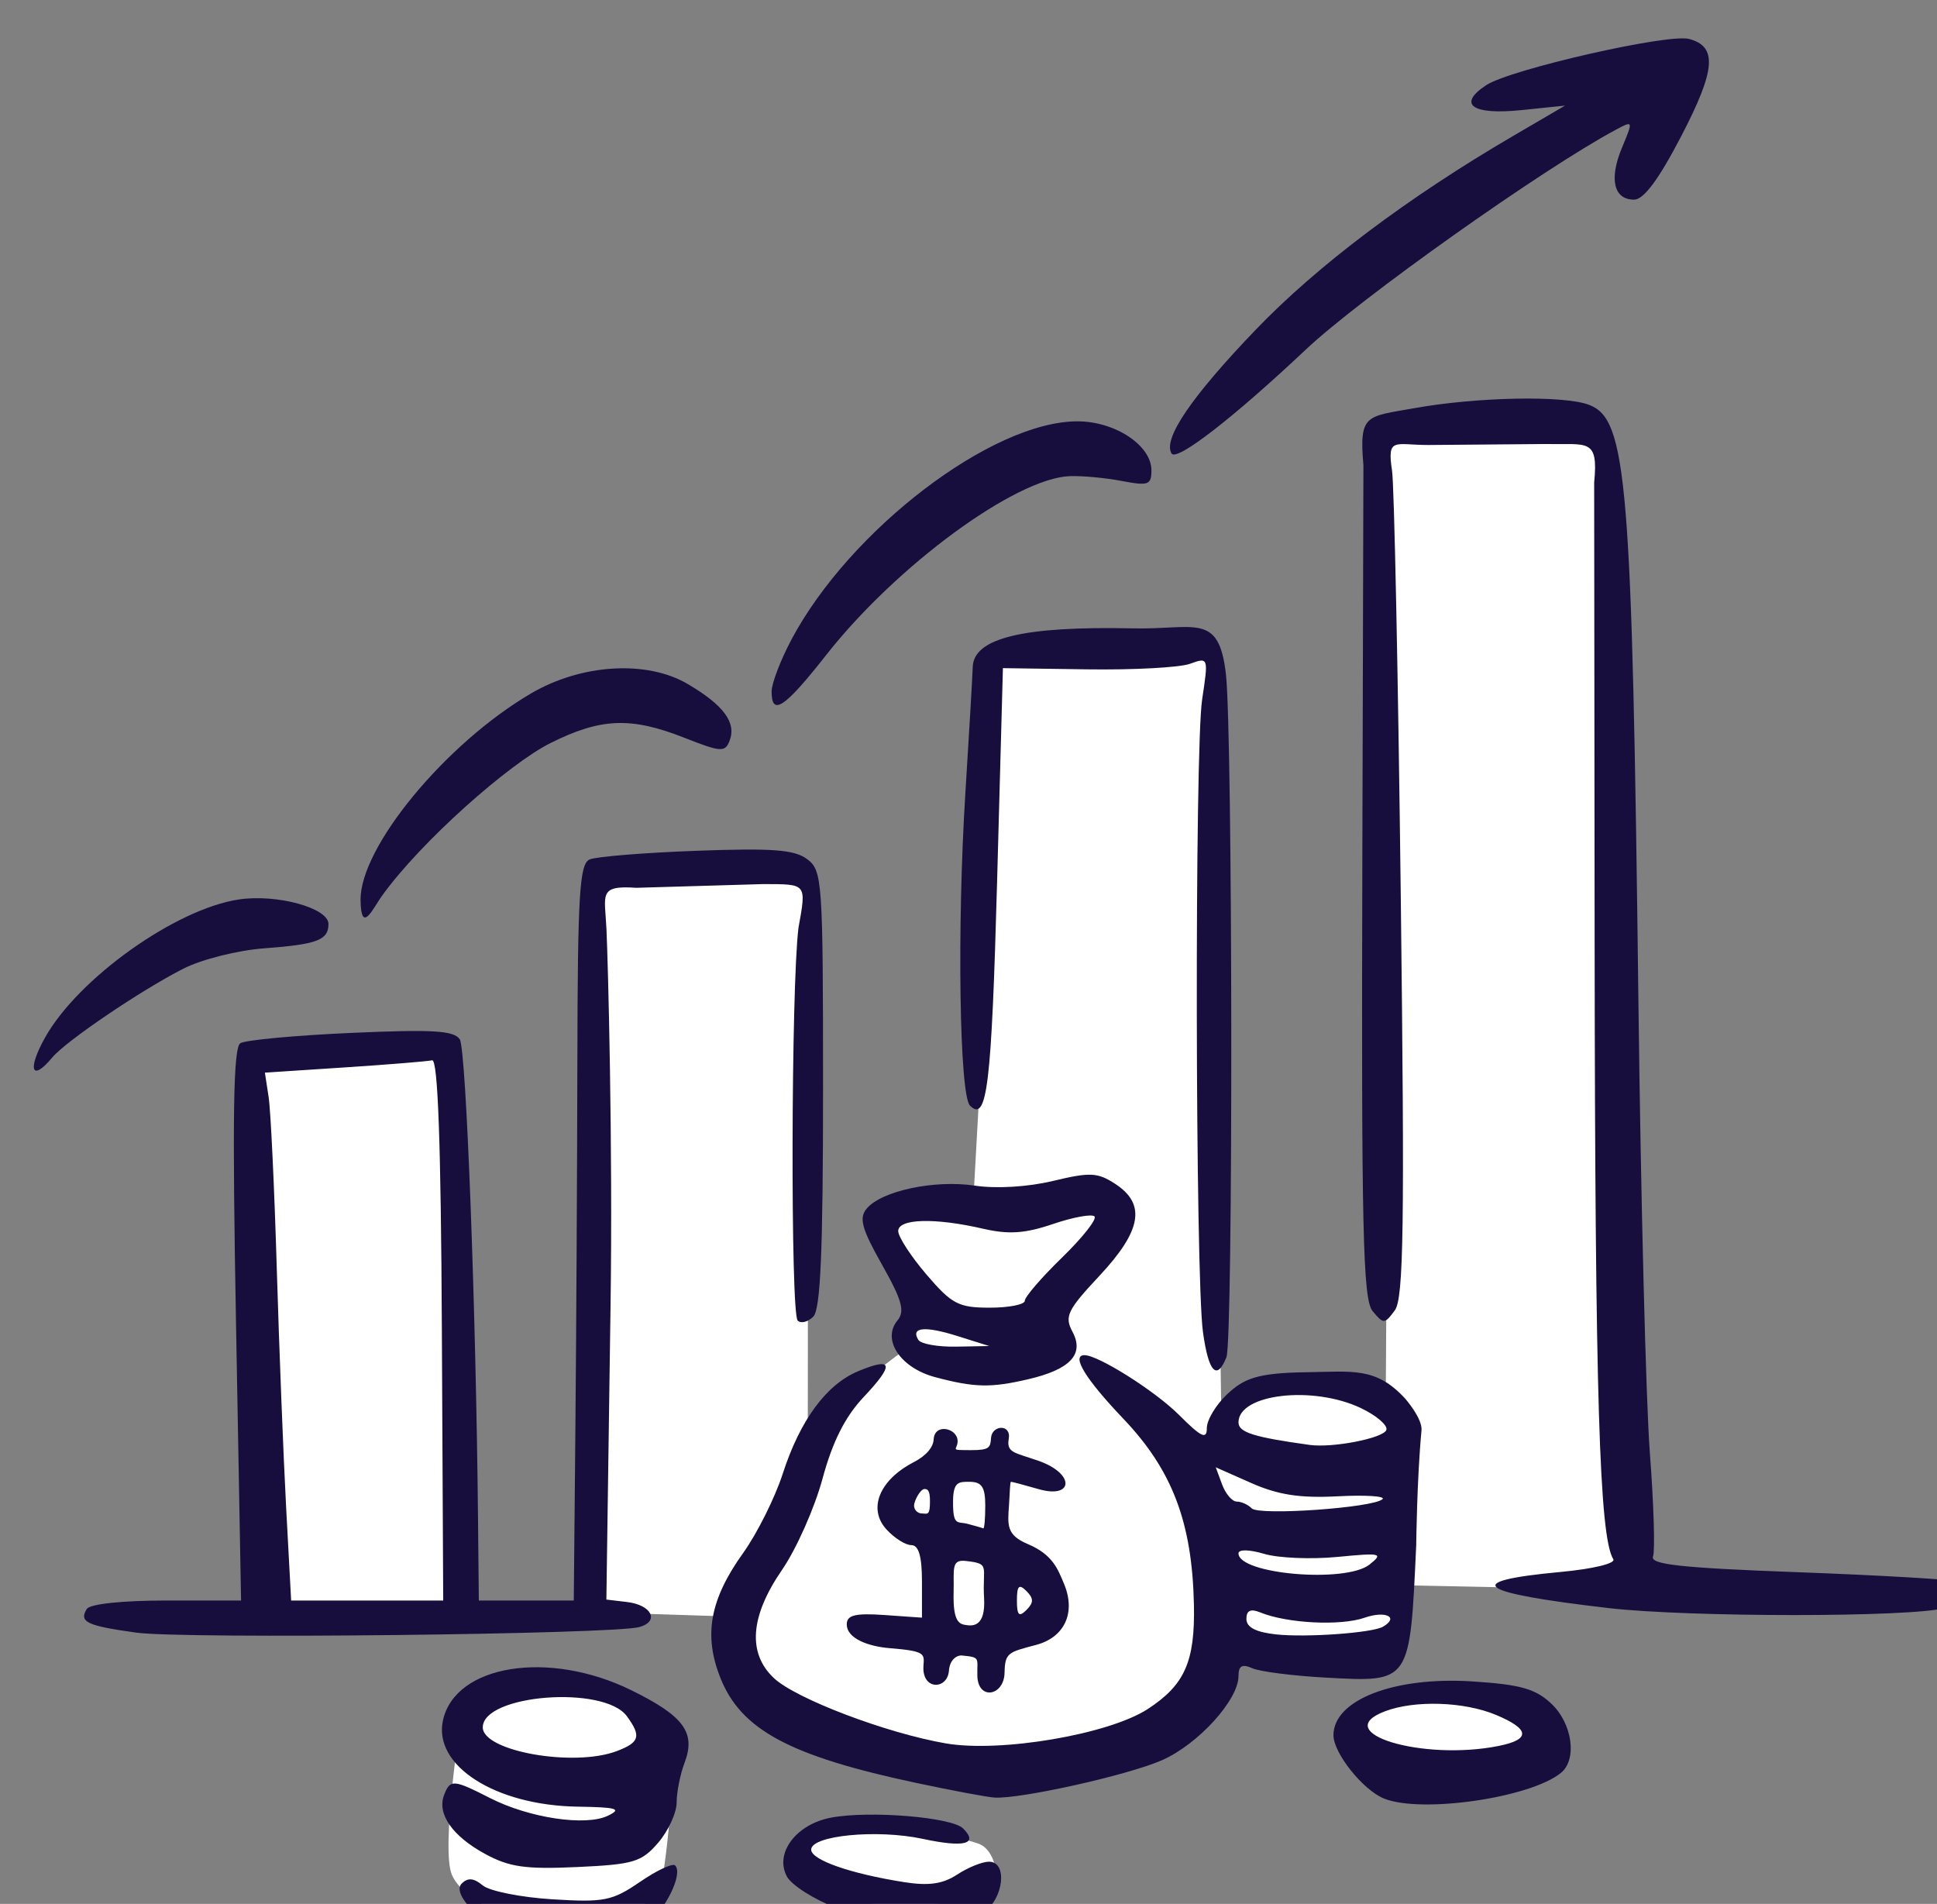 <?xml version="1.0" ?><svg xmlns="http://www.w3.org/2000/svg" width="264.004mm" height="259.451mm" viewBox="0 0 264.004 259.451">
    <rect x="0" y="0" width="264.004" height="259.451" fill="#808080" stroke="none"/>
    <path d="m 11868.611,12746.336 -112.724,0.396 2.394,390.288 -0.685,109.166 c 0,0 -30.868,-11.287 -51.676,-8.1 -20.807,3.187 -32.926,11.287 -32.926,11.287 l -5.029,-358.84 0.914,-35.326 -113.412,4.25 -3.43,164.547 -6.631,119.656 -50.761,7.305 21.951,49.402 -6.86,18.86 c 0,0 -15.548,10.625 -26.98,22.578 -11.433,11.952 -22.408,34.129 -22.408,34.129 l 0.226,-300.67 -108.838,-2.125 -2.972,380.486 74.66,2.418 c 0,0 -5.488,4.647 -6.86,13.146 -1.371,8.5 31.327,39.046 69.741,44.623 38.413,5.578 62.879,18.859 133.533,9.696 70.654,-9.164 53.961,-47.545 53.961,-47.545 0,0 68.597,7.305 84.832,3.453 16.234,-3.851 6.631,-39.576 6.631,-39.576 l 117.756,2.39 -15.092,-553.132 z m -593.246,318.971 -97.404,3.584 c 0,0 -3.889,283.008 -3.889,288.851 l 107.01,-0.797 z m 54.276,322.935 c -16.748,0.287 -40.08,6.14 -47.483,18.807 0,0 -10.746,68.394 -4.801,81.808 5.945,13.413 30.183,22.709 44.36,26.959 14.176,4.25 58.762,-9.829 62.191,-18.328 3.43,-8.5 9.377,-69.59 5.719,-80.082 -3.659,-10.491 -36.814,-27.49 -53.277,-28.951 -2.058,-0.183 -4.317,-0.254 -6.709,-0.213 z m 466.066,6.299 c -0.97,0 -1.959,0 -2.967,0.02 -32.24,0.664 -48.929,9.83 -57.39,21.915 1.601,13.015 21.493,26.03 53.046,26.162 31.554,0.133 50.763,-12.085 50.077,-24.303 -0.665,-11.836 -12.703,-23.672 -42.766,-23.797 z m -318.096,68.094 c -1.115,0.03 -2.097,0.09 -2.925,0.191 -13.262,1.593 -22.409,6.908 -17.379,20.985 12.119,28.42 73.626,20.185 89.175,16.998 15.548,-3.187 11.433,-23.374 2.745,-27.623 -8.146,-3.985 -54.879,-11.003 -71.616,-10.551 z" fill="#FFFFFF" paint-order="fill markers stroke" transform="translate(366.078,-128.262) matrix(0.265,0,0,0.265,-3292.974,-3190.77)"/>
    <path d="m 11313.176,13522.581 c -17.46,-5.34 -36.619,-23.536 -30.854,-29.303 3.182,-3.181 6.223,-2.925 10.846,0.912 3.534,2.933 19.637,6.15 35.785,7.149 26.665,1.65 30.803,0.828 45.099,-8.962 8.656,-5.928 16.781,-9.736 18.055,-8.463 4.347,4.347 -5.285,23.695 -15.48,31.095 -12.217,8.868 -46.023,12.903 -63.451,7.572 z m 162.136,-16.661 c -11.759,-4.519 -23.335,-11.872 -25.727,-16.341 -6.423,-12.001 4.783,-26.873 22.794,-30.251 19.757,-3.707 62.046,-0.232 67.852,5.572 8.055,8.056 0.683,9.955 -20.776,5.353 -23.488,-5.037 -57.359,-1.759 -57.359,5.552 0,5.295 20.149,12.343 47.758,16.704 12.658,1.999 19.912,0.966 27.328,-3.893 5.553,-3.638 12.907,-6.615 16.344,-6.615 9.695,0 7.681,18.884 -2.797,26.223 -12.638,8.853 -49.303,7.732 -75.417,-2.304 z m -180.975,-27.943 c -16.833,-9.176 -24.762,-20.584 -21.043,-30.276 3.133,-8.163 4.755,-8.056 23.635,1.57 20.143,10.27 49.184,14.622 60.634,9.088 7.35,-3.553 4.661,-4.36 -15.53,-4.661 -42.446,-0.635 -74.426,-21.112 -69.315,-44.383 6.289,-28.633 54.387,-36.343 96.81,-15.52 27.093,13.299 33.35,21.808 27.449,37.33 -2.239,5.889 -4.07,15.064 -4.07,20.39 0,5.325 -4.272,14.648 -9.492,20.718 -8.567,9.959 -12.633,11.179 -41.717,12.515 -26.548,1.219 -34.891,0.03 -47.361,-6.771 z m 67.78,-52.854 c 11.792,-4.483 12.707,-7.655 5.181,-17.947 -11.738,-16.054 -74.105,-11.209 -74.105,5.756 0,12.3 46.845,20.585 68.924,12.191 z m 394.593,24.4 c -10.825,-4.374 -25.999,-23.377 -25.999,-32.559 0,-18.166 31.195,-30.252 71.423,-27.67 24.706,1.585 32.475,3.769 40.613,11.414 10.863,10.205 13.446,28.695 4.975,35.61 -15.751,12.858 -71.759,20.984 -91.012,13.205 z m 58.961,-27.045 c 16.575,-3.315 16.108,-8.665 -1.396,-15.979 -16.378,-6.843 -41.77,-7.659 -57.089,-1.834 -28.961,11.01 19.182,25.674 58.485,17.813 z m -299.483,19.026 c -64.982,-13.828 -90.074,-27.25 -100.731,-53.886 -8.822,-22.047 -5.505,-40.393 11.635,-64.344 7.208,-10.074 16.365,-28.388 20.35,-40.7 8.962,-27.694 22.479,-46.035 38.956,-52.86 17.823,-7.383 18.612,-3.536 2.729,13.305 -9.59,10.169 -16.028,22.931 -21.195,42.02 -4.081,15.078 -13.474,36.215 -20.873,46.971 -16.36,23.783 -17.772,42.767 -4.132,55.58 11.314,10.629 57.764,28.276 88.357,33.567 28.171,4.873 83.95,-4.623 103.98,-17.701 19.009,-12.412 24.31,-24.428 23.686,-53.687 -0.902,-42.277 -11.131,-69.168 -36.382,-95.641 -19.407,-20.346 -26.887,-32.603 -19.897,-32.603 7.127,0 36.336,18.455 48.568,30.688 11.557,11.556 14.353,12.879 14.353,6.787 0,-4.161 4.695,-11.977 10.433,-17.367 8.667,-8.142 15.534,-10.984 40.757,-11.332 23.846,-0.329 35.778,-2.798 50.791,13.529 0,0 9.005,10.253 8.427,16.36 -2.381,25.174 -2.719,59.014 -2.719,59.014 -3.279,71.201 -2.811,70.517 -46.64,68.13 -16.788,-0.915 -33.729,-3.078 -37.647,-4.808 -5.279,-2.33 -7.122,-1.287 -7.122,4.029 0,12.249 -20.661,34.992 -39.263,43.221 -17.387,7.691 -72.851,20.071 -86.245,19.251 -3.721,-0.229 -21.8,-3.613 -40.176,-7.523 z m 239.96,-80.325 c 8.542,-4.915 1.408,-8.419 -9.442,-4.637 -12.366,4.311 -39.884,2.911 -53.642,-2.73 -4.972,-2.038 -7.122,-1.019 -7.122,3.375 0,4.269 4.91,6.821 15.262,7.931 15.556,1.669 49.419,-0.759 54.944,-3.939 z m -6.883,-31.982 c 7.284,-5.796 5.995,-6.101 -16.519,-3.921 -13.431,1.301 -30.372,0.595 -37.647,-1.569 -7.659,-2.279 -13.227,-2.39 -13.227,-0.266 0,10.744 55.201,15.458 67.393,5.756 z m 6.698,-33.638 c 1.576,-1.545 -8.81,-2.202 -23.08,-1.459 -19.335,1.006 -30.63,-0.722 -44.326,-6.78 l -18.379,-8.13 3.261,8.815 c 1.793,4.848 5.187,8.814 7.542,8.814 2.356,0 5.809,1.565 7.674,3.478 3.765,3.861 62.773,-0.293 67.308,-4.738 z m 1.965,-35.597 c 0.783,-2.363 -5.082,-7.4 -13.034,-11.192 -24.709,-11.783 -63.022,-7.34 -63.022,7.308 0,5.148 7.79,7.616 36.629,11.603 11.869,1.64 38.022,-3.479 39.427,-7.719 z m -210.364,126.396 c -0.216,-9.186 1.841,-9.444 -7.879,-10.387 -2.519,-0.245 -6.298,1.961 -6.734,7.795 -0.738,9.874 -13.917,10.247 -13.111,-2.409 0.4,-6.278 1.409,-7.653 -17.565,-9.186 -10.177,-0.823 -22.088,-4.725 -21.865,-12.45 0.131,-4.541 4.506,-5.607 19.333,-4.57 l 19.332,1.354 v -18.651 c 0,-12.91 -1.685,-18.65 -5.474,-18.65 -3.011,0 -8.796,-3.671 -12.856,-8.157 -9.583,-10.588 -3.546,-25.37 14.083,-34.486 6.813,-3.523 10.072,-7.915 10.276,-11.769 0.451,-8.525 12.447,-5.761 12.314,1.076 -0.09,4.534 -4.645,4.443 6.847,4.496 9.705,0.04 9.99,-1.406 10.339,-6.312 0.472,-6.654 10.451,-7.267 9.111,0.47 -1.25,7.218 2.933,7.028 15.212,11.305 19.078,6.644 18.093,19.732 0.206,14.602 -7.26,-2.082 -13.67,-3.785 -14.245,-3.785 -0.574,0 -0.586,5.439 -1.044,12.051 -0.711,10.269 -1.44,15.298 9.744,20.006 12.9,5.431 15.403,12.996 18.593,20.483 6.147,14.841 0.221,27.434 -14.352,31.322 -14.155,3.776 -16.075,3.851 -16.267,14.293 -0.222,12.032 -13.695,14.464 -13.998,1.559 z m 3.458,-39.865 c -0.987,-16.571 3.529,-17.688 -9.435,-19.149 -7.683,-0.866 -5.931,4.378 -6.233,16.279 -0.391,15.41 3.103,16.235 6.611,16.721 2.896,0.401 9.95,1.142 9.057,-13.851 z m 21.776,-3.684 c -3.799,-3.798 -4.884,-2.713 -4.884,4.884 0,7.597 1.085,8.683 4.884,4.884 3.799,-3.798 3.799,-5.969 0,-9.768 z m -21.164,-43.955 c 0,-9.497 -1.809,-12.21 -8.14,-12.21 -5.387,0 -8.362,-0.152 -8.429,10.01 -0.09,12.966 2.249,10.255 7.412,11.604 3.917,1.024 7.58,2.074 8.14,2.334 0.559,0.259 1.017,-5.023 1.017,-11.738 z m -28.49,0 c 0.261,-6.583 -0.491,-8.514 -2.729,-8.514 -2.239,0 -5.41,6.276 -5.41,8.514 0,2.239 1.831,4.07 4.07,4.07 2.238,0 3.858,1.251 4.069,-4.07 z m -408.167,65.352 c -25.477,-3.526 -29.578,-5.488 -25.447,-12.172 1.592,-2.577 18.256,-4.341 41.016,-4.341 h 38.334 l -2.591,-141.808 c -1.958,-107.152 -1.415,-142.535 2.223,-144.783 2.648,-1.637 28.308,-4.02 57.022,-5.297 42.091,-1.872 52.913,-1.223 55.848,3.353 3.271,5.099 8.306,137.738 9.37,246.819 l 0.407,41.716 h 24.419 24.42 l 0.832,-88.521 c 0.458,-48.686 0.916,-133.829 1.018,-189.205 0.156,-85.478 1.107,-101.088 6.29,-103.351 3.358,-1.467 28.082,-3.475 54.944,-4.462 39.209,-1.442 50.444,-0.59 56.979,4.324 7.794,5.861 8.14,10.874 8.14,118.166 0,83.399 -1.284,113.33 -5.02,117.069 -2.761,2.764 -6.367,3.677 -8.015,2.03 -3.742,-3.742 -3.41,-171.607 0.4,-201.994 4.172,-23.076 4.248,-22.378 -18.054,-22.478 l -65.33,1.917 c -19.7,-1.359 -16.21,3.39 -15.378,21.183 0.81,17.326 3.294,110.223 2.111,193.47 l -2.15,151.359 10.635,1.264 c 12.65,1.504 16.812,9.867 6.399,12.859 -13.133,3.772 -234.577,6.239 -258.822,2.883 z m 157.173,-155.909 c -0.477,-95.831 -2.043,-139.084 -5.011,-138.402 -2.375,0.546 -22.697,2.197 -45.162,3.669 l -40.844,2.676 1.928,12.611 c 1.061,6.936 2.939,46.494 4.175,87.905 1.236,41.412 3.406,96.814 4.823,123.116 l 2.574,47.821 h 39.105 39.106 z m 599.694,143.239 c -68.224,-7.93 -75.798,-13.746 -24.148,-18.547 16.514,-1.535 28.276,-4.385 26.95,-6.532 -7.173,-11.606 -9.365,-83.671 -9.598,-315.551 l -0.24,-238.158 c 2.274,-22.989 -3.471,-19.337 -24.383,-19.775 l -60.839,0.51 c -17.342,0.01 -21.414,-4.305 -18.731,13.228 1.114,7.274 3.132,105.716 4.485,218.758 2.032,169.747 1.497,206.836 -3.072,213.022 -5.258,7.119 -5.823,7.137 -11.422,0.364 -5.002,-6.05 -5.798,-41.266 -5.271,-233.371 l 0.552,-201.6 c -2.318,-26.509 1.537,-24.91 25.903,-29.294 32.386,-5.827 77.145,-6.706 90.126,-1.771 19.597,7.451 22.162,38.495 25.417,307.566 1.218,100.714 3.859,204.782 5.87,231.261 2.009,26.479 2.745,50.512 1.635,53.406 -1.584,4.128 14.47,5.87 74.516,8.089 42.095,1.555 79.741,3.757 83.658,4.894 11.577,3.36 8.193,8.978 -8.14,13.514 -17.408,4.835 -131.633,4.826 -173.269,0 z m -345.951,-118.698 c -17.923,-4.75 -27.599,-19.299 -19.404,-29.174 3.923,-4.728 2.346,-10.402 -7.974,-28.689 -10.436,-18.492 -11.926,-23.928 -7.889,-28.793 7.587,-9.142 34.869,-14.952 55.606,-11.842 11.074,1.661 27.339,0.683 40.275,-2.42 19.098,-4.582 22.944,-4.39 32.078,1.594 15.828,10.371 13.446,24.031 -8.231,47.205 -16.539,17.682 -18.079,20.883 -13.847,28.79 6.186,11.559 -1.152,19.376 -22.933,24.429 -19.203,4.454 -27.442,4.264 -47.681,-1.1 z m 11.496,-21.132 c -16.86,-5.306 -24.224,-4.591 -20.175,1.961 1.287,2.083 10.017,3.648 19.398,3.476 l 17.057,-0.313 -16.28,-5.123 z m 34.595,-18.187 c 0,-1.973 8.623,-11.969 19.163,-22.214 10.54,-10.245 18.04,-19.752 16.666,-21.125 -1.374,-1.374 -10.968,0.377 -21.32,3.892 -14.453,4.907 -22.81,5.47 -35.998,2.427 -24.806,-5.725 -43.63,-5.203 -43.63,1.21 0,2.955 6.553,13.028 14.562,22.385 13.019,15.209 16.469,17.012 32.559,17.012 9.899,0 17.998,-1.614 17.998,-3.587 z m 91.622,16.151 c -3.971,-28.87 -4.325,-299.532 -0.426,-325.345 3.274,-21.678 3.244,-21.764 -6.306,-18.315 -5.278,1.907 -29.073,3.186 -52.877,2.843 l -43.282,-0.623 -2.973,108.993 c -2.888,105.872 -5.164,124.777 -13.959,115.981 -5.433,-5.433 -6.714,-91.711 -2.385,-160.644 1.897,-30.219 3.603,-59.442 3.791,-64.94 0.507,-14.892 26.009,-21.041 82.323,-19.85 31.969,0.763 44.284,-8.549 47.896,23.542 3.512,31.199 3.755,342.442 0.275,351.231 -4.908,12.39 -9.236,7.776 -12.076,-12.873 z m -595.537,-151.473 c 17.066,-30.462 67.121,-66.132 99.65,-71.009 19.514,-2.927 46.111,4.342 46.111,12.601 0,8.287 -5.8,10.488 -32.981,12.515 -13.698,1.022 -32.236,5.679 -41.641,10.461 -21.811,11.09 -60.481,37.288 -67.471,45.71 -10.608,12.782 -12.934,6.263 -3.668,-10.278 z m 162.27,-70.693 c -0.34,-27.15 43.642,-80.463 87.664,-106.261 25.976,-15.224 59.567,-17.242 80.618,-4.845 18.499,10.894 25.095,19.829 21.519,29.147 -2.321,6.049 -4.416,5.915 -23.183,-1.482 -27.517,-10.846 -42.966,-10.252 -68.852,2.647 -21.377,10.652 -66.692,50.645 -86.867,78.759 -4.369,6.088 -10.672,20.159 -10.899,2.035 z m 211.407,-107.247 c 0,-4.143 4.596,-16.178 10.214,-26.744 29.98,-56.384 102.944,-112.095 146.947,-112.2 19.443,-0.05 38.196,12.33 38.196,25.208 0,7.486 -1.624,8.066 -15.262,5.456 -8.395,-1.606 -20.438,-2.722 -26.764,-2.479 -27.894,1.071 -89.163,46.053 -125.218,91.932 -21.434,27.274 -28.113,31.747 -28.113,18.827 z m 205.722,-122.395 c -4.612,-7.463 10.106,-29.116 43.268,-63.659 31.681,-32.999 78.036,-67.883 132.494,-99.706 l 26.601,-15.545 -22.374,2.309 c -25.433,2.625 -33.258,-2.932 -18.106,-12.86 12.372,-8.106 93.41,-26.566 104.218,-23.739 14.732,3.852 13.774,15.876 -3.986,50.013 -11.57,22.238 -19.292,32.64 -24.233,32.64 -10.501,0 -12.975,-10.596 -6.236,-26.723 5.82,-13.93 5.792,-14.015 -3.093,-9.264 -37.594,20.102 -131.495,86.669 -159.555,113.11 -37.222,35.074 -66.384,57.654 -68.998,53.424 z" transform="translate(366.078,-128.262) matrix(0.265,0,0,0.265,-3292.974,-3190.77)" fill="#170E3D"/>
</svg>
